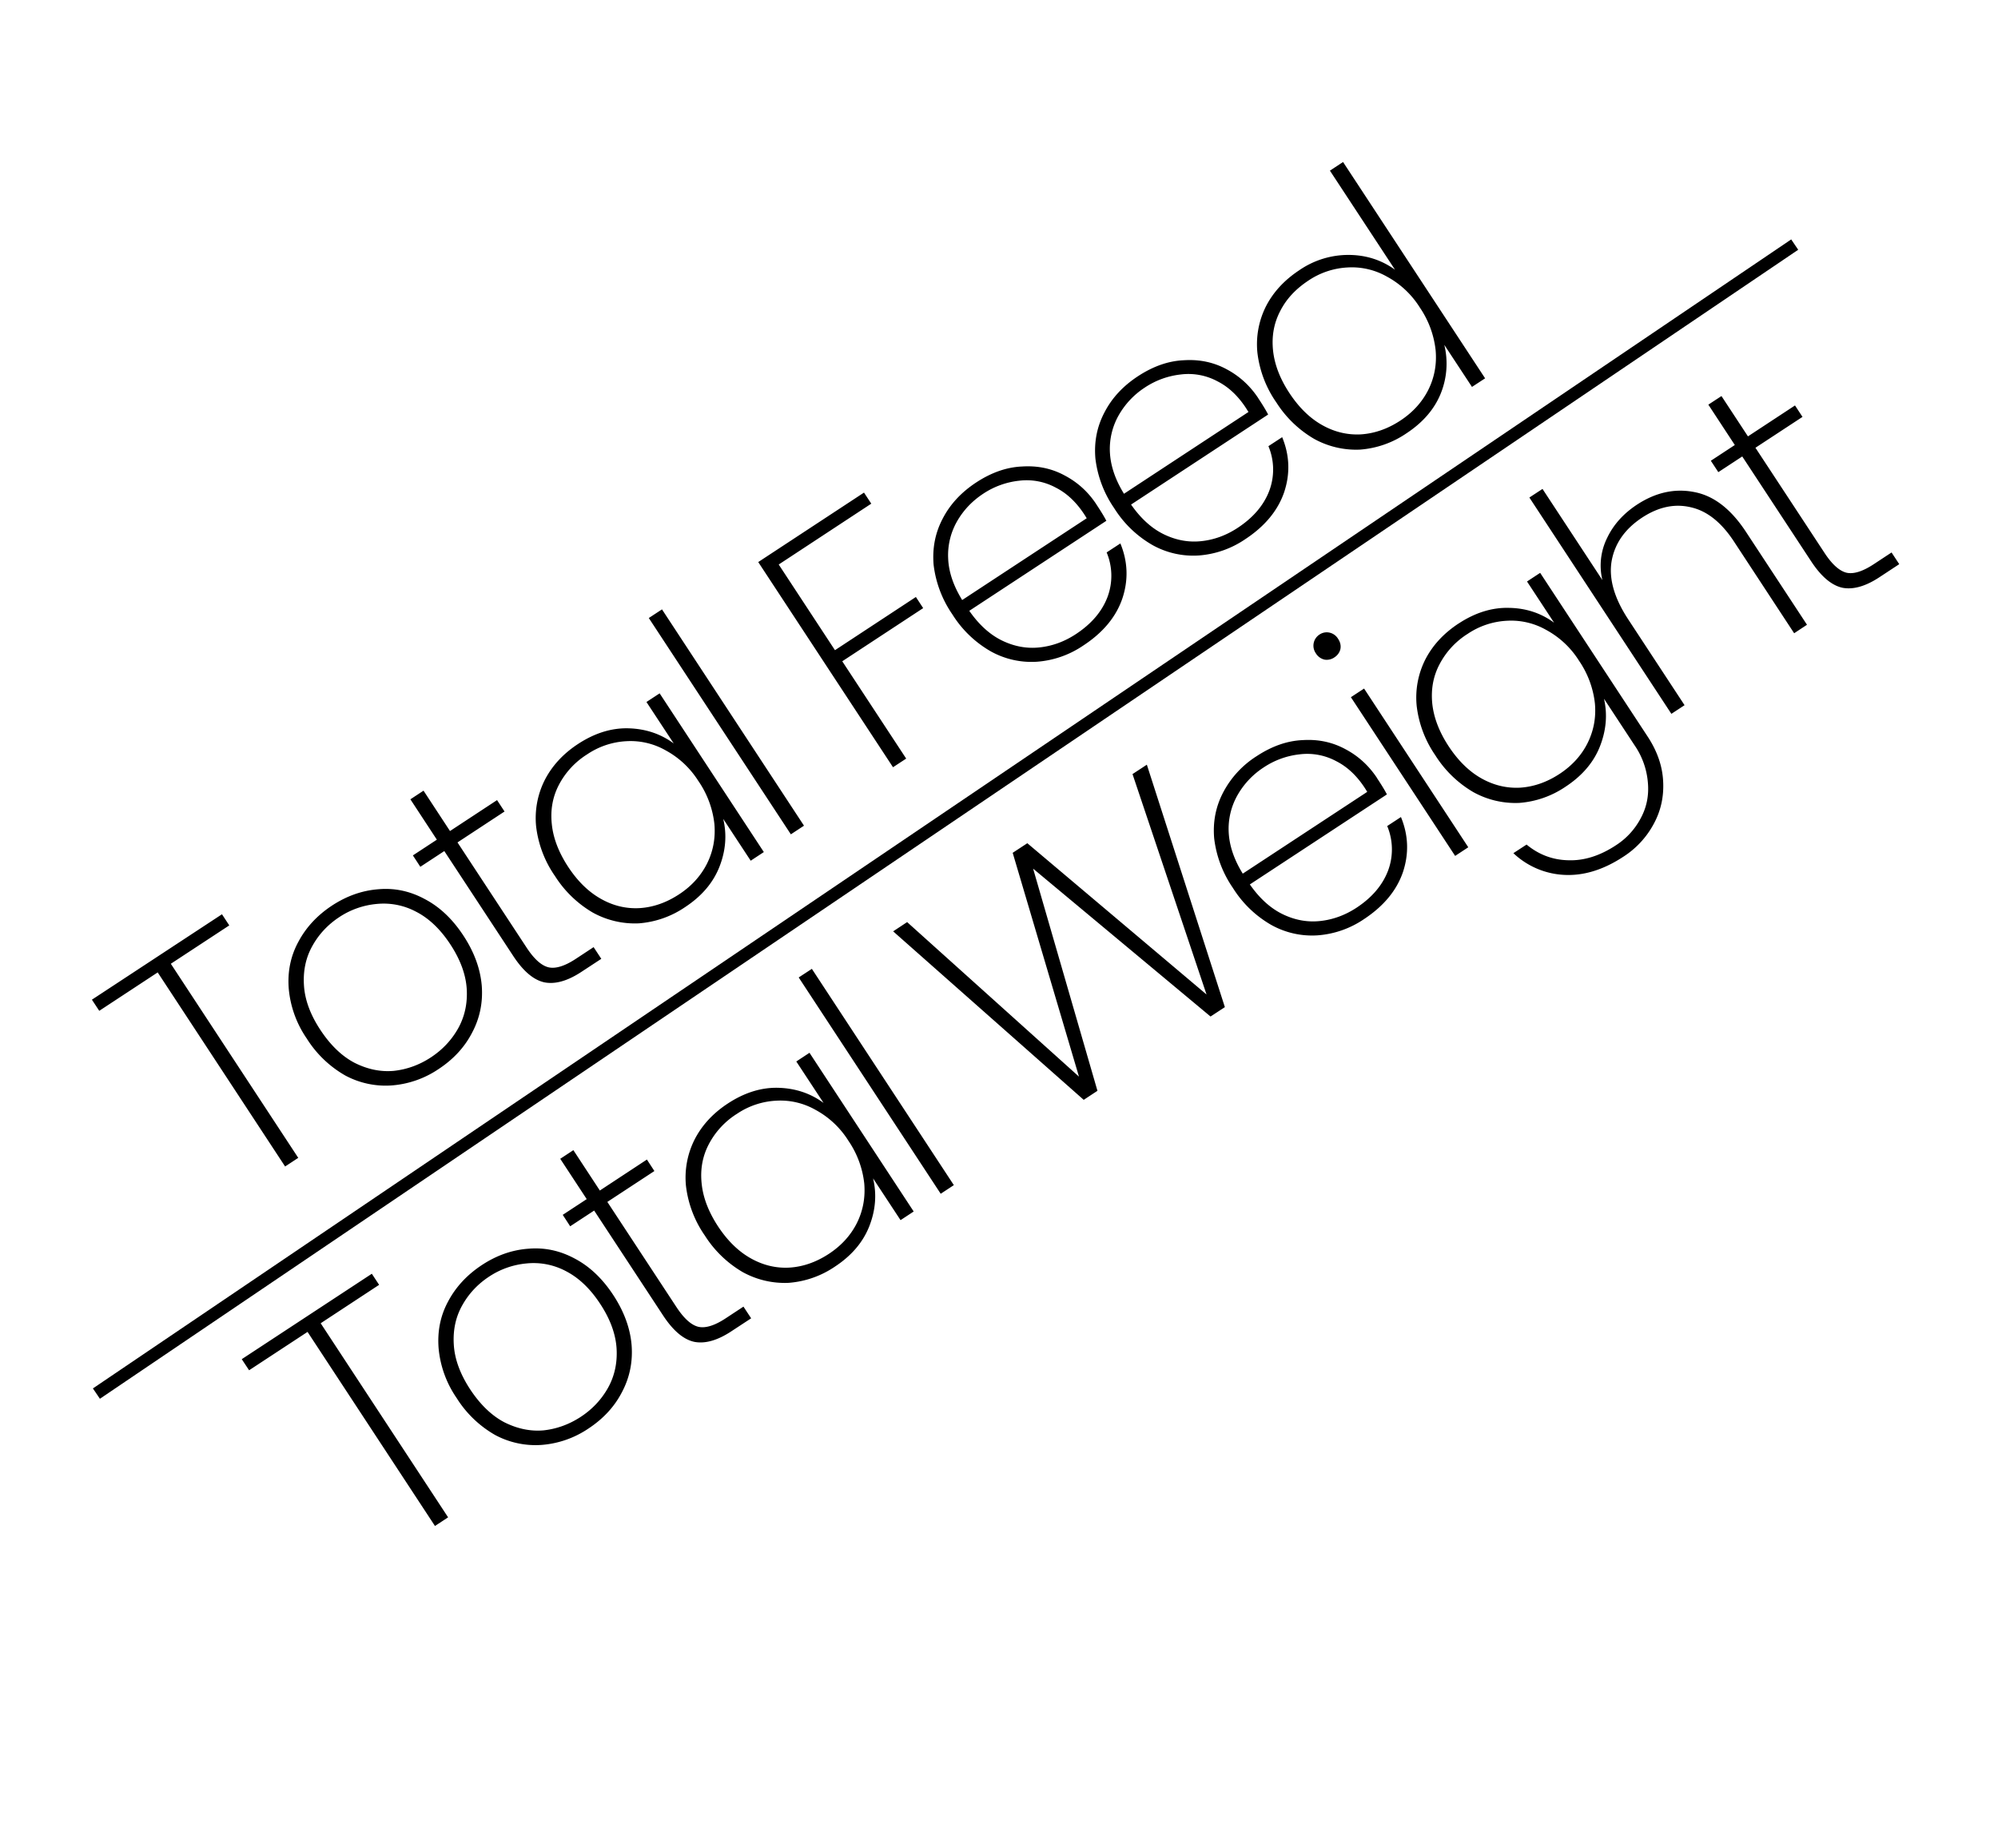 <svg viewBox='0 0 40 37'>
	<path
		fill='#000'
		d='M4.444 18.301l.146.223-1.17.768 2.551 3.885-.263.173-2.551-3.885-1.17.769-.147-.223 2.604-1.71zM8.78 21.4a1.935 1.935 0 01-.933.327 1.71 1.71 0 01-.934-.198 2.191 2.191 0 01-.772-.741 2.084 2.084 0 01-.36-.995c-.027-.34.036-.651.19-.936.154-.292.38-.535.676-.73.296-.194.607-.303.932-.327.323-.028.631.038.925.197.298.156.556.4.773.731.218.331.34.667.368 1.006.025.336-.04.65-.195.94-.15.29-.374.531-.67.726zm-.154-.234c.23-.151.411-.343.543-.575.134-.239.192-.503.175-.793-.018-.29-.127-.589-.33-.897-.2-.304-.43-.522-.688-.653a1.38 1.38 0 00-.788-.153 1.621 1.621 0 00-.747.264c-.23.152-.41.345-.54.581-.128.23-.184.49-.166.78.017.29.126.587.325.89.203.309.432.53.687.664.26.131.521.185.785.162.266-.029.514-.119.744-.27zm.533-4.303l1.38 2.1c.153.235.302.368.447.401.142.03.323-.027.541-.17l.357-.235.154.234-.398.261c-.277.182-.524.252-.741.21-.216-.047-.424-.223-.624-.528l-1.38-2.1-.48.315-.149-.228.48-.315-.53-.808.263-.173.53.808.942-.619.15.228-.942.619zm1.946.665a2.186 2.186 0 01-.372-.987 1.69 1.69 0 01.172-.925c.147-.286.368-.527.665-.722.335-.22.674-.325 1.015-.315.342.01.643.111.903.303l-.546-.83.264-.173 2.086 3.177-.263.173-.55-.837c.076.319.05.64-.078.964-.127.318-.355.585-.687.803a1.897 1.897 0 01-.926.324 1.741 1.741 0 01-.921-.216 2.23 2.23 0 01-.762-.74zm2.879-1.89a1.772 1.772 0 00-.656-.617 1.42 1.42 0 00-.791-.184 1.544 1.544 0 00-.782.263 1.59 1.59 0 00-.568.615c-.123.237-.17.497-.14.78.028.282.138.567.327.856.19.289.408.502.656.641.247.14.506.201.775.186.273-.017.537-.11.79-.276.246-.161.431-.364.556-.608.126-.25.176-.517.151-.802a1.878 1.878 0 00-.318-.855zm-.731-3.44l2.843 4.33-.263.173-2.844-4.33.264-.173zm4.044-2.338l.146.222L15.59 11.3l1.126 1.715 1.62-1.065.146.223-1.62 1.064 1.28 1.948-.264.173-2.698-4.107 2.118-1.391zm4.656.242c.093.14.158.248.196.323l-2.744 1.802c.195.28.415.479.66.597.245.118.495.163.75.135.256-.028.496-.116.723-.265.312-.205.523-.452.634-.743a1.211 1.211 0 00-.017-.893l.275-.18c.15.364.163.733.039 1.104-.127.369-.388.682-.782.94a1.897 1.897 0 01-.926.324 1.678 1.678 0 01-.923-.206 2.191 2.191 0 01-.771-.741 2.204 2.204 0 01-.376-.993c-.028-.333.032-.64.181-.923.147-.286.371-.528.671-.725.305-.2.611-.307.92-.32.312-.02.597.04.858.183.258.137.469.33.632.58zm-.197.272c-.173-.289-.38-.493-.621-.614a1.227 1.227 0 00-.735-.137 1.609 1.609 0 00-.716.26c-.223.147-.398.332-.525.555a1.366 1.366 0 00-.177.736c.01.272.104.55.281.837l2.493-1.637zm3.436-2.4c.093.14.158.249.196.324L22.644 10.1c.195.28.415.479.66.597.245.118.495.163.75.135.256-.028.496-.116.723-.265.312-.205.523-.452.634-.743a1.212 1.212 0 00-.017-.893l.275-.18c.15.364.163.732.039 1.104-.127.368-.388.682-.781.94a1.897 1.897 0 01-.927.324 1.677 1.677 0 01-.923-.206 2.19 2.19 0 01-.771-.741 2.203 2.203 0 01-.376-.993c-.029-.333.032-.64.181-.923.147-.286.37-.528.671-.725.305-.2.611-.307.92-.32.312-.02.597.04.858.182.258.138.469.332.633.581zm-.198.273c-.172-.289-.38-.493-.62-.614a1.228 1.228 0 00-.735-.137 1.61 1.61 0 00-.717.26 1.61 1.61 0 00-.524.554 1.366 1.366 0 00-.178.737c.012.272.105.55.282.837l2.492-1.637zm.55-.203a2.187 2.187 0 01-.371-.986 1.691 1.691 0 01.171-.925c.147-.287.37-.527.665-.722a1.733 1.733 0 011.004-.308c.343.004.648.103.915.296l-1.303-1.983.263-.173 2.844 4.33-.263.172-.554-.842a1.59 1.59 0 01-.068.966c-.127.318-.358.587-.693.807a1.897 1.897 0 01-.927.324 1.74 1.74 0 01-.92-.216 2.23 2.23 0 01-.762-.74zm2.88-1.89a1.772 1.772 0 00-.656-.616 1.42 1.42 0 00-.791-.184 1.544 1.544 0 00-.782.262c-.258.17-.447.374-.568.616-.123.237-.17.497-.141.78.029.282.138.567.328.856.19.288.408.502.656.641.247.139.506.2.775.186.273-.018.537-.11.79-.276.246-.162.431-.364.556-.608.126-.25.176-.518.15-.803a1.879 1.879 0 00-.317-.854zM7.444 25.497l.146.222-1.17.769 2.551 3.885-.263.173-2.551-3.885-1.17.768-.147-.222 2.604-1.71zm4.336 3.099a1.936 1.936 0 01-.933.327 1.71 1.71 0 01-.934-.198 2.191 2.191 0 01-.772-.742 2.084 2.084 0 01-.36-.994c-.027-.34.036-.652.19-.937.154-.291.38-.534.676-.729.296-.195.607-.304.932-.327.323-.028.631.038.925.196.298.156.556.4.774.732.217.331.34.667.367 1.006.025.335-.04.649-.195.94-.15.29-.374.531-.67.726zm-.154-.234c.23-.151.411-.343.543-.575.134-.239.192-.503.175-.793-.018-.29-.127-.59-.33-.897-.2-.305-.43-.522-.688-.654a1.38 1.38 0 00-.788-.152 1.621 1.621 0 00-.747.264c-.23.151-.41.345-.54.58-.128.23-.184.49-.166.78.017.29.126.587.325.892.203.308.432.529.687.663.26.13.521.185.785.162.266-.029.514-.12.744-.27zm.533-4.303l1.38 2.1c.153.234.302.368.447.401.142.03.323-.027.541-.17l.357-.235.154.234-.398.261c-.277.182-.524.252-.741.21-.216-.047-.424-.224-.624-.528l-1.38-2.1-.48.315-.149-.229.48-.315-.53-.807.263-.173.53.808.942-.62.15.23-.942.618zm1.946.665a2.186 2.186 0 01-.372-.987 1.69 1.69 0 01.172-.925c.147-.287.368-.527.665-.722.335-.22.674-.325 1.015-.315.342.01.643.111.903.303l-.546-.83.264-.174 2.086 3.177-.263.173-.55-.836c.076.319.05.64-.078.964-.127.318-.355.585-.687.803a1.897 1.897 0 01-.926.324 1.741 1.741 0 01-.921-.216 2.23 2.23 0 01-.762-.74zm2.879-1.891a1.772 1.772 0 00-.656-.616 1.42 1.42 0 00-.791-.184 1.544 1.544 0 00-.782.262 1.59 1.59 0 00-.568.616c-.123.237-.17.497-.14.78.028.282.138.567.327.856.19.288.408.502.656.641.247.139.506.201.775.186.273-.017.537-.11.79-.276.246-.162.431-.364.556-.608.126-.25.176-.518.151-.803a1.878 1.878 0 00-.318-.854zm-.731-3.44l2.843 4.33-.263.173-2.843-4.33.263-.172zm6.707-4.086l1.562 4.853-.287.188-3.552-2.96 1.288 4.447-.275.181-3.815-3.373.28-.185 3.44 3.093-1.327-4.48.293-.192 3.588 3.028-1.482-4.412.287-.188zm4.61.272c.093.14.158.248.196.323l-2.744 1.802c.195.28.415.479.66.597.245.118.495.163.75.135.256-.028.496-.116.723-.264.312-.205.523-.453.634-.744a1.212 1.212 0 00-.017-.893l.275-.18c.15.364.163.733.039 1.105-.127.368-.388.681-.781.94a1.897 1.897 0 01-.927.323 1.677 1.677 0 01-.923-.206 2.19 2.19 0 01-.771-.741 2.203 2.203 0 01-.376-.993c-.029-.333.032-.64.181-.923a1.91 1.91 0 01.671-.725c.305-.2.611-.307.92-.32.312-.02.597.041.858.183.258.137.469.331.633.58zm-.198.272c-.172-.289-.38-.493-.62-.614a1.228 1.228 0 00-.735-.137 1.61 1.61 0 00-.717.261 1.61 1.61 0 00-.524.554 1.367 1.367 0 00-.178.736c.012.272.105.551.282.837l2.492-1.637zm-.657-2.692a.27.27 0 01-.197.045.274.274 0 01-.175-.127.265.265 0 01.072-.374.257.257 0 01.2-.04.266.266 0 01.172.122c.047.07.062.14.047.212a.27.27 0 01-.12.162zm.594.624l2.086 3.177-.263.173-2.087-3.177.264-.173zm1.89-1.3c.334-.22.673-.325 1.015-.315.339.006.638.105.899.297l-.542-.825.263-.173 2.152 3.277c.192.292.295.59.31.893.017.307-.045.59-.186.851a1.776 1.776 0 01-.612.662c-.398.261-.79.382-1.178.363a1.592 1.592 0 01-1.022-.435l.264-.172c.244.202.522.307.834.314.315.011.632-.088.952-.298a1.44 1.44 0 00.502-.548c.116-.216.163-.45.141-.704a1.534 1.534 0 00-.268-.753l-.611-.93c.072.315.045.634-.083.958-.126.317-.355.585-.687.803a1.897 1.897 0 01-.926.324 1.74 1.74 0 01-.92-.216 2.23 2.23 0 01-.763-.74 2.186 2.186 0 01-.371-.986 1.69 1.69 0 01.171-.925c.147-.287.369-.527.665-.722zm2.413.743a1.772 1.772 0 00-.656-.616 1.42 1.42 0 00-.79-.184 1.545 1.545 0 00-.783.262 1.588 1.588 0 00-.567.616c-.124.237-.17.497-.142.78.03.282.139.567.329.856.19.288.408.502.655.641.248.139.506.2.775.186.274-.018.537-.11.79-.276.246-.162.432-.364.556-.608.126-.25.177-.518.151-.803a1.878 1.878 0 00-.318-.854zm1.16-3.124c.374-.245.757-.33 1.149-.252.39.074.733.34 1.033.796l1.222 1.86-.257.17-1.21-1.844c-.25-.378-.534-.604-.856-.677-.325-.078-.65-.009-.978.206-.343.226-.547.516-.61.87-.06.351.052.742.334 1.17l1.126 1.715-.264.173-2.843-4.33.263-.172 1.199 1.825a1.241 1.241 0 01.093-.84c.126-.267.326-.49.599-.67zm2.372-1.139l1.38 2.1c.153.235.303.368.447.402.143.03.323-.028.541-.171l.357-.235.154.234-.398.262c-.277.182-.524.252-.741.21-.216-.048-.424-.224-.624-.528l-1.38-2.1-.479.314-.15-.228.48-.315-.53-.808.263-.172.53.807.942-.619.15.229-.942.618z'
	/>
	<path
		stroke='#000'
		stroke-width='.25'
		d='M1.93 27.896l34-23'
	/>
</svg>